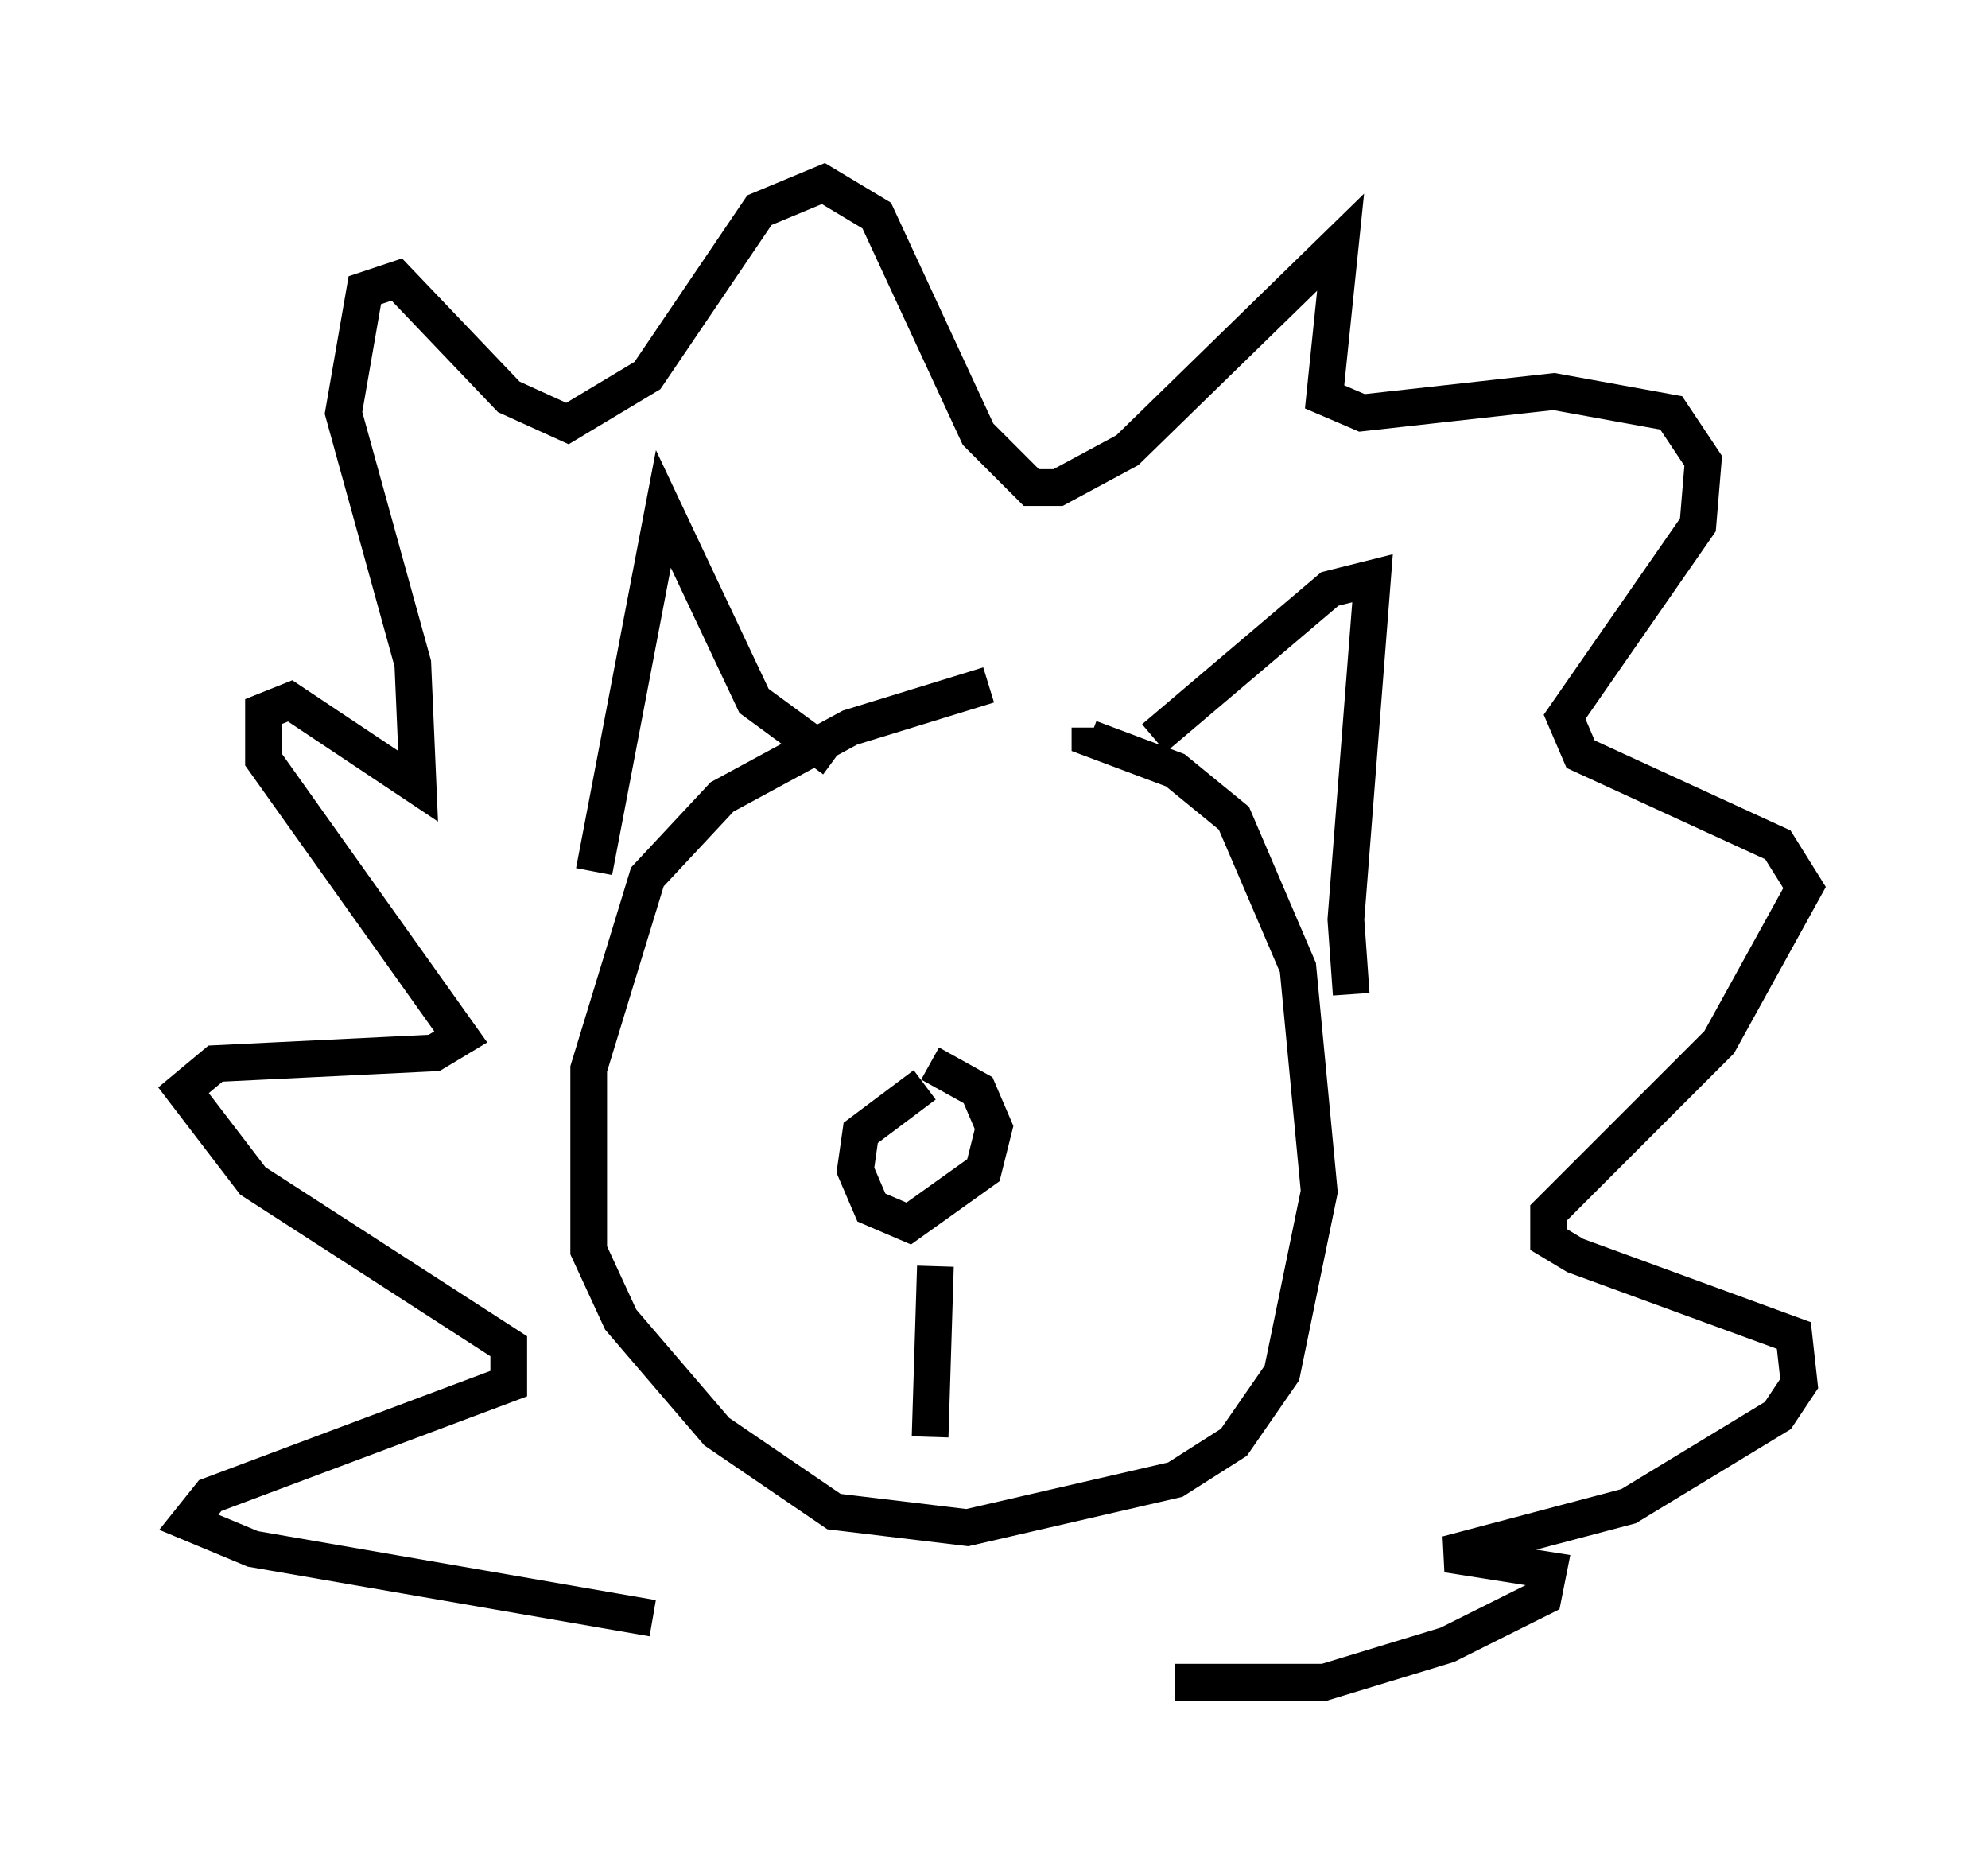<?xml version="1.0" encoding="utf-8" ?>
<svg baseProfile="full" height="50.816" version="1.1" width="54.156" xmlns="http://www.w3.org/2000/svg" xmlns:ev="http://www.w3.org/2001/xml-events" xmlns:xlink="http://www.w3.org/1999/xlink"><defs /><rect fill="white" height="50.816" width="54.156" x="0" y="0" /><path d="M28.966, 19.235 m-2.034, -0.581 l-3.777, 1.162 -3.486, 1.888 l-2.034, 2.179 -1.598, 5.229 l0.0, 4.939 0.872, 1.888 l2.615, 3.05 3.196, 2.179 l3.631, 0.436 5.665, -1.307 l1.598, -1.017 1.307, -1.888 l1.017, -4.939 -0.581, -6.101 l-1.743, -4.067 -1.598, -1.307 l-2.324, -0.872 0.0, -0.291 m-13.508, 3.922 l1.888, -9.877 2.469, 5.229 l2.179, 1.598 m8.715, -0.581 l4.793, -4.067 1.162, -0.291 l-0.726, 9.296 0.145, 2.034 m-19.028, 16.994 l-10.894, -1.888 -1.743, -0.726 l0.581, -0.726 8.134, -3.05 l0.0, -1.017 -6.972, -4.503 l-1.888, -2.469 0.872, -0.726 l5.955, -0.291 0.726, -0.436 l-5.374, -7.553 0.0, -1.307 l0.726, -0.291 3.486, 2.324 l-0.145, -3.341 -1.888, -6.827 l0.581, -3.341 0.872, -0.291 l3.05, 3.196 1.598, 0.726 l2.179, -1.307 3.05, -4.503 l1.743, -0.726 1.453, 0.872 l2.76, 5.955 1.453, 1.453 l0.726, 0.0 1.888, -1.017 l5.81, -5.665 -0.436, 4.212 l1.017, 0.436 5.229, -0.581 l3.196, 0.581 0.872, 1.307 l-0.145, 1.743 -3.631, 5.229 l0.436, 1.017 5.374, 2.469 l0.726, 1.162 -2.324, 4.212 l-4.648, 4.648 0.0, 0.726 l0.726, 0.436 5.955, 2.179 l0.145, 1.307 -0.581, 0.872 l-4.067, 2.469 -4.939, 1.307 l2.76, 0.436 -0.145, 0.726 l-2.615, 1.307 -3.341, 1.017 l-4.067, 0.0 m-11.475, -19.318 l0.0, 0.0 m7.117, 0.0 l0.0, 0.0 m-2.469, 3.05 l-1.743, 1.307 -0.145, 1.017 l0.436, 1.017 1.017, 0.436 l2.034, -1.453 0.291, -1.162 l-0.436, -1.017 -1.307, -0.726 m0.145, 5.52 l-0.145, 4.648 " fill="none" stroke="black" stroke-width="1" /></svg>